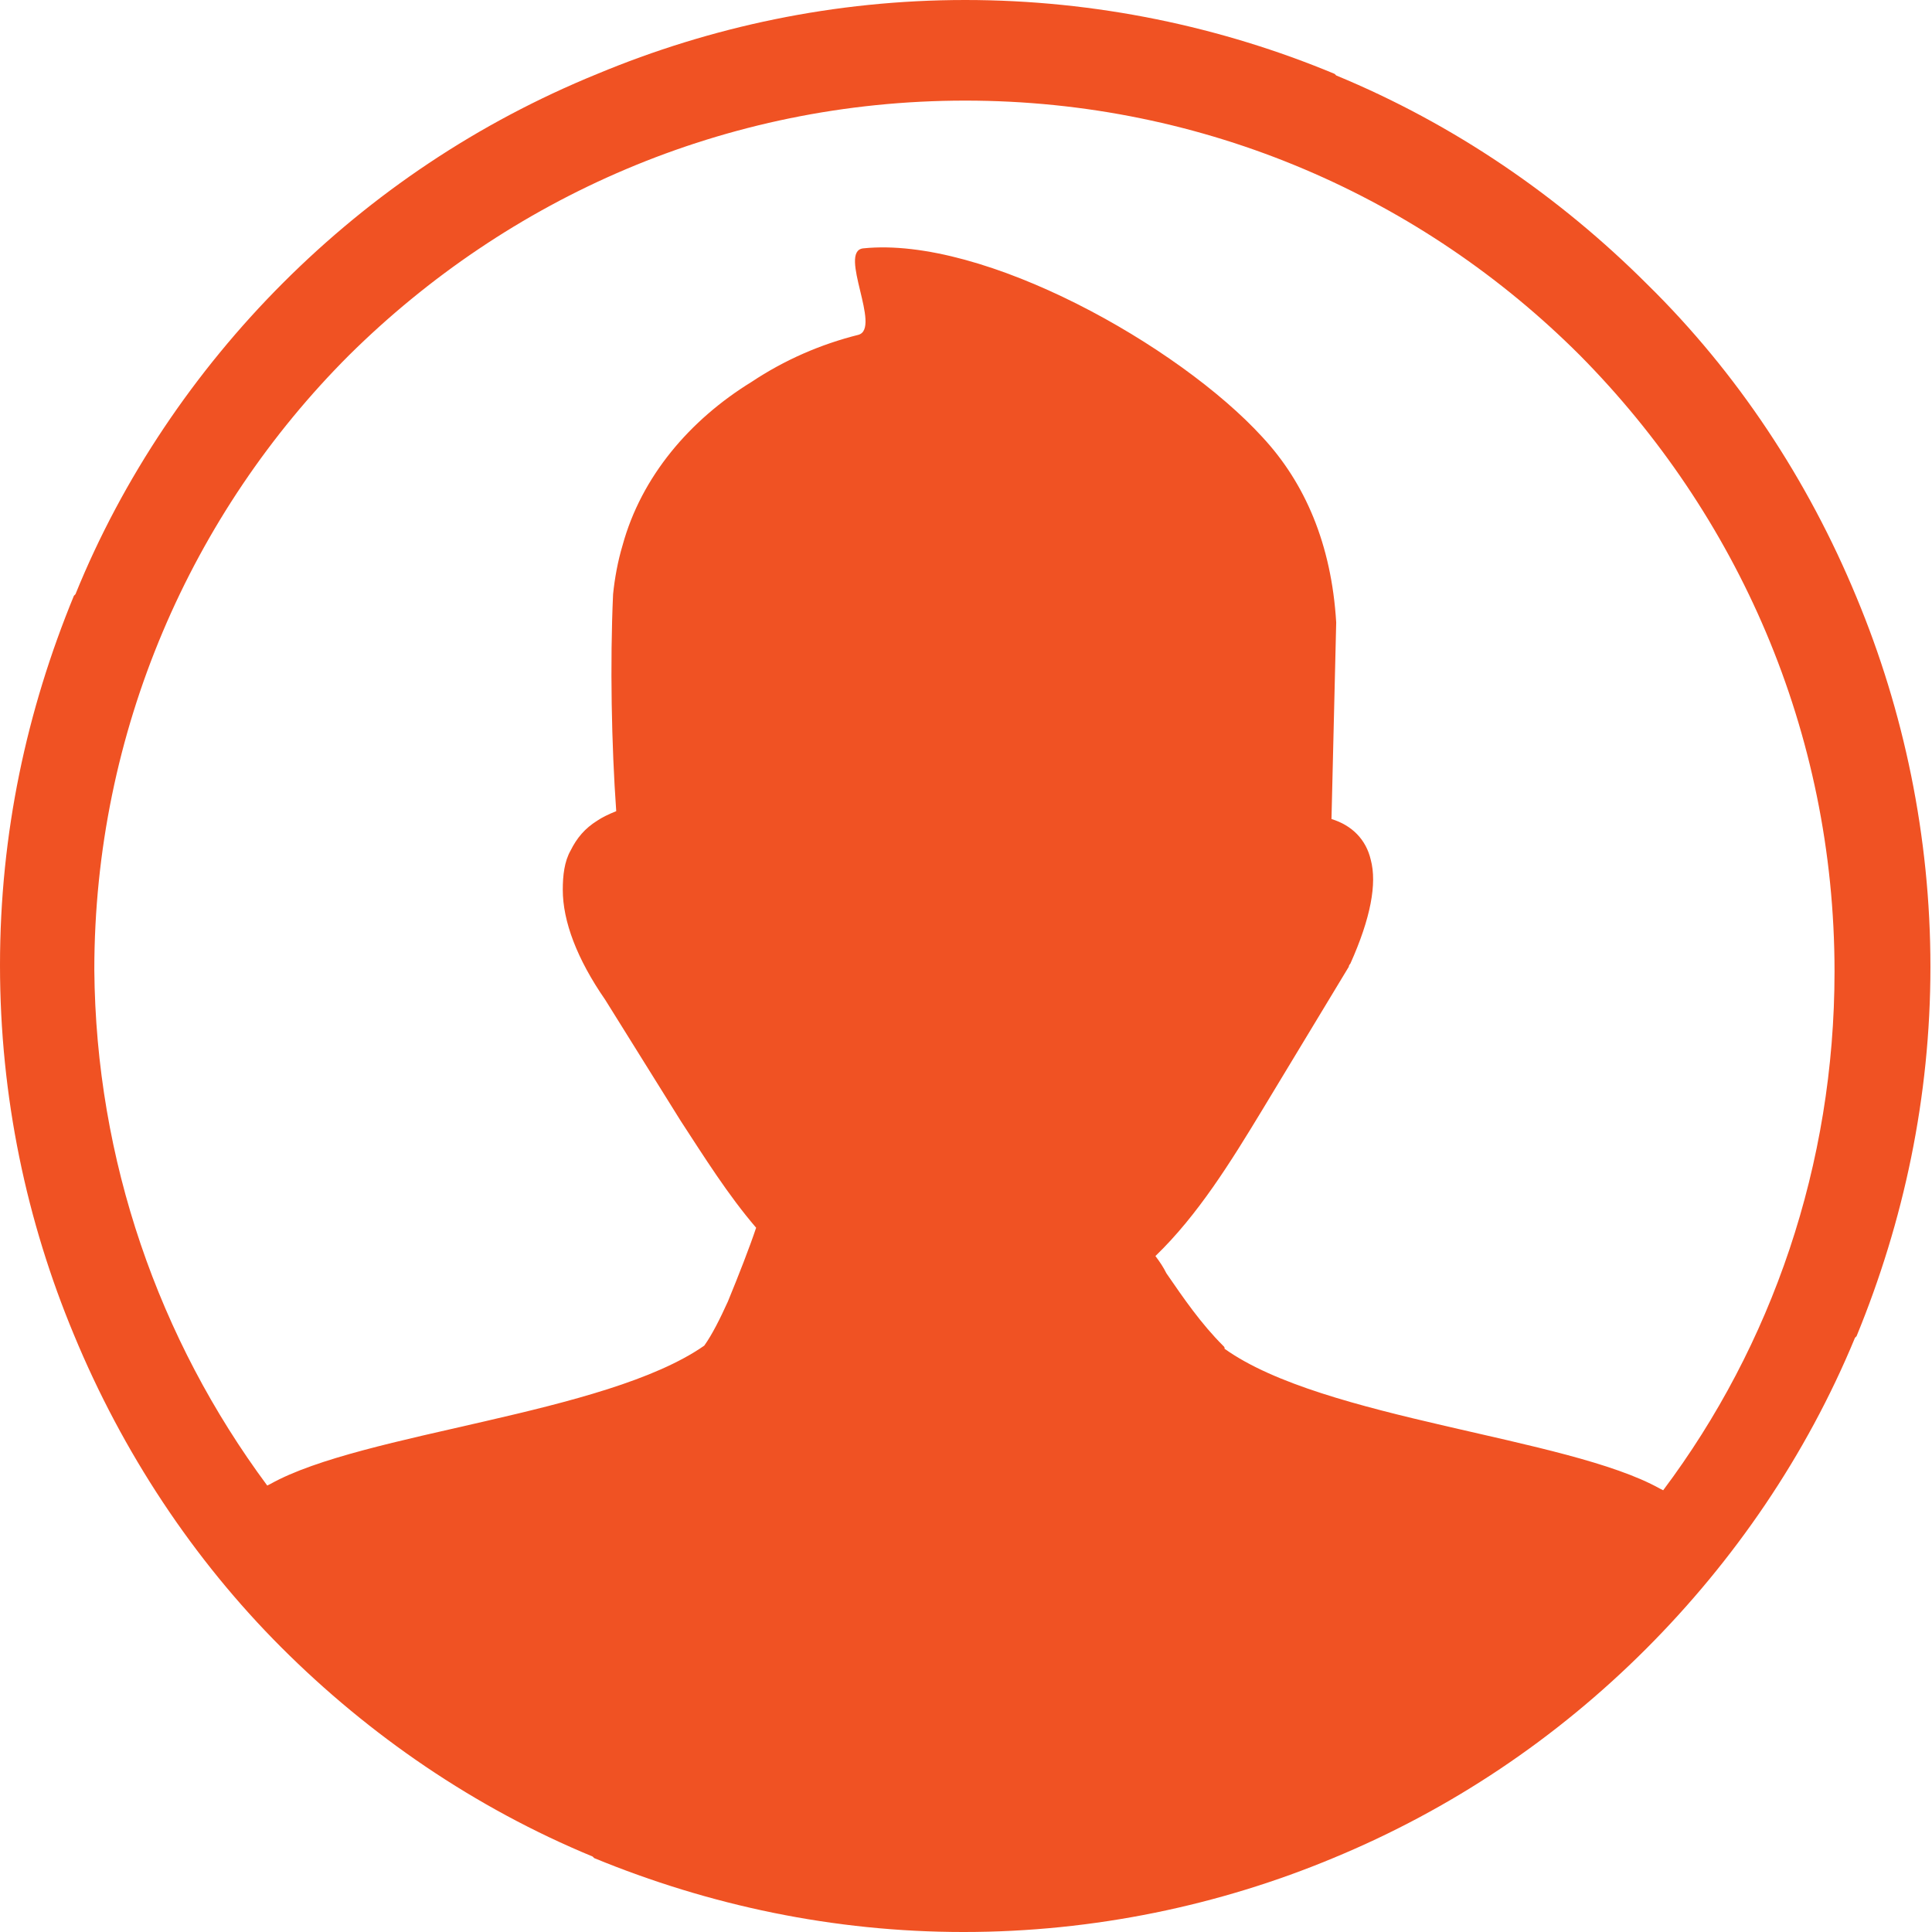 <?xml version="1.0" encoding="utf-8"?>
<!-- Generator: Adobe Illustrator 26.0.3, SVG Export Plug-In . SVG Version: 6.00 Build 0)  -->
<svg version="1.1" id="Layer_1" xmlns="http://www.w3.org/2000/svg" xmlns:xlink="http://www.w3.org/1999/xlink" x="0px" y="0px"
	 viewBox="0 0 122.9 122.9" style="enable-background:new 0 0 122.9 122.9;" xml:space="preserve">
<style type="text/css">
	.st0{fill:#F05223;}
</style>
<g>
	<path class="st0" d="M61.4,0c8.3,0,16.3,1.7,23.5,4.7l0.1,0.1c7.5,3.1,14.2,7.7,19.8,13.3l0,0c5.7,5.6,10.2,12.4,13.3,19.9
		c3,7.2,4.7,15.2,4.7,23.5c0,8.3-1.7,16.2-4.7,23.5l-0.1,0.1c-3.1,7.5-7.7,14.2-13.3,19.8l0,0c-5.7,5.7-12.4,10.2-19.9,13.3
		c-7.2,3-15.2,4.7-23.5,4.7s-16.2-1.7-23.5-4.7l-0.1-0.1c-7.5-3.1-14.2-7.7-19.8-13.3l0,0C12.3,99.2,7.8,92.4,4.7,84.9
		C1.7,77.7,0,69.8,0,61.4s1.7-16.2,4.7-23.5l0.1-0.1C7.8,30.4,12.4,23.6,18,18l0,0C23.7,12.3,30.4,7.8,38,4.7
		C45.2,1.7,53.1,0,61.4,0L61.4,0z M17,94.5l0.2-0.1c5.9-3.3,21.3-4.4,27.6-8.8c0.5-0.7,1-1.7,1.5-2.8c0.7-1.7,1.4-3.5,1.8-4.7
		c-1.8-2.1-3.3-4.5-4.8-6.8l-4.8-7.7c-1.8-2.6-2.7-5-2.7-7c0-0.9,0.1-1.8,0.5-2.5c0.4-0.8,0.9-1.4,1.7-1.9c0.3-0.2,0.7-0.4,1.2-0.6
		c-0.3-4.2-0.4-9.4-0.2-13.8c0.1-1,0.3-2.1,0.6-3.1c1.2-4.4,4.3-8,8.2-10.4c2.1-1.4,4.4-2.4,6.8-3c1.5-0.4-1.3-5.3,0.3-5.5
		c7.7-0.8,20.1,6.2,25.4,12c2.7,2.9,4.4,6.8,4.7,11.8l-0.3,12.5l0,0c1.3,0.4,2.2,1.3,2.5,2.6c0.4,1.5,0,3.7-1.3,6.6l0,0
		c0,0-0.1,0.1-0.1,0.2l-5.5,9.1c-2,3.3-4.1,6.7-6.8,9.3c0.3,0.4,0.5,0.7,0.7,1.1c1.1,1.6,2.2,3.2,3.6,4.6c0.1,0.1,0.1,0.1,0.1,0.2
		c6.3,4.5,21.8,5.6,27.7,8.9l0.2,0.1c6.9-9.2,10.9-20.7,10.9-33c0-15.3-6.2-29.1-16.2-39.2c-10-10-23.8-16.2-39.1-16.2
		s-29.1,6.2-39.2,16.2c-10,10-16.2,23.9-16.2,39.1C6.1,73.8,10.1,85.2,17,94.5L17,94.5L17,94.5z"/>
</g>
</svg>
